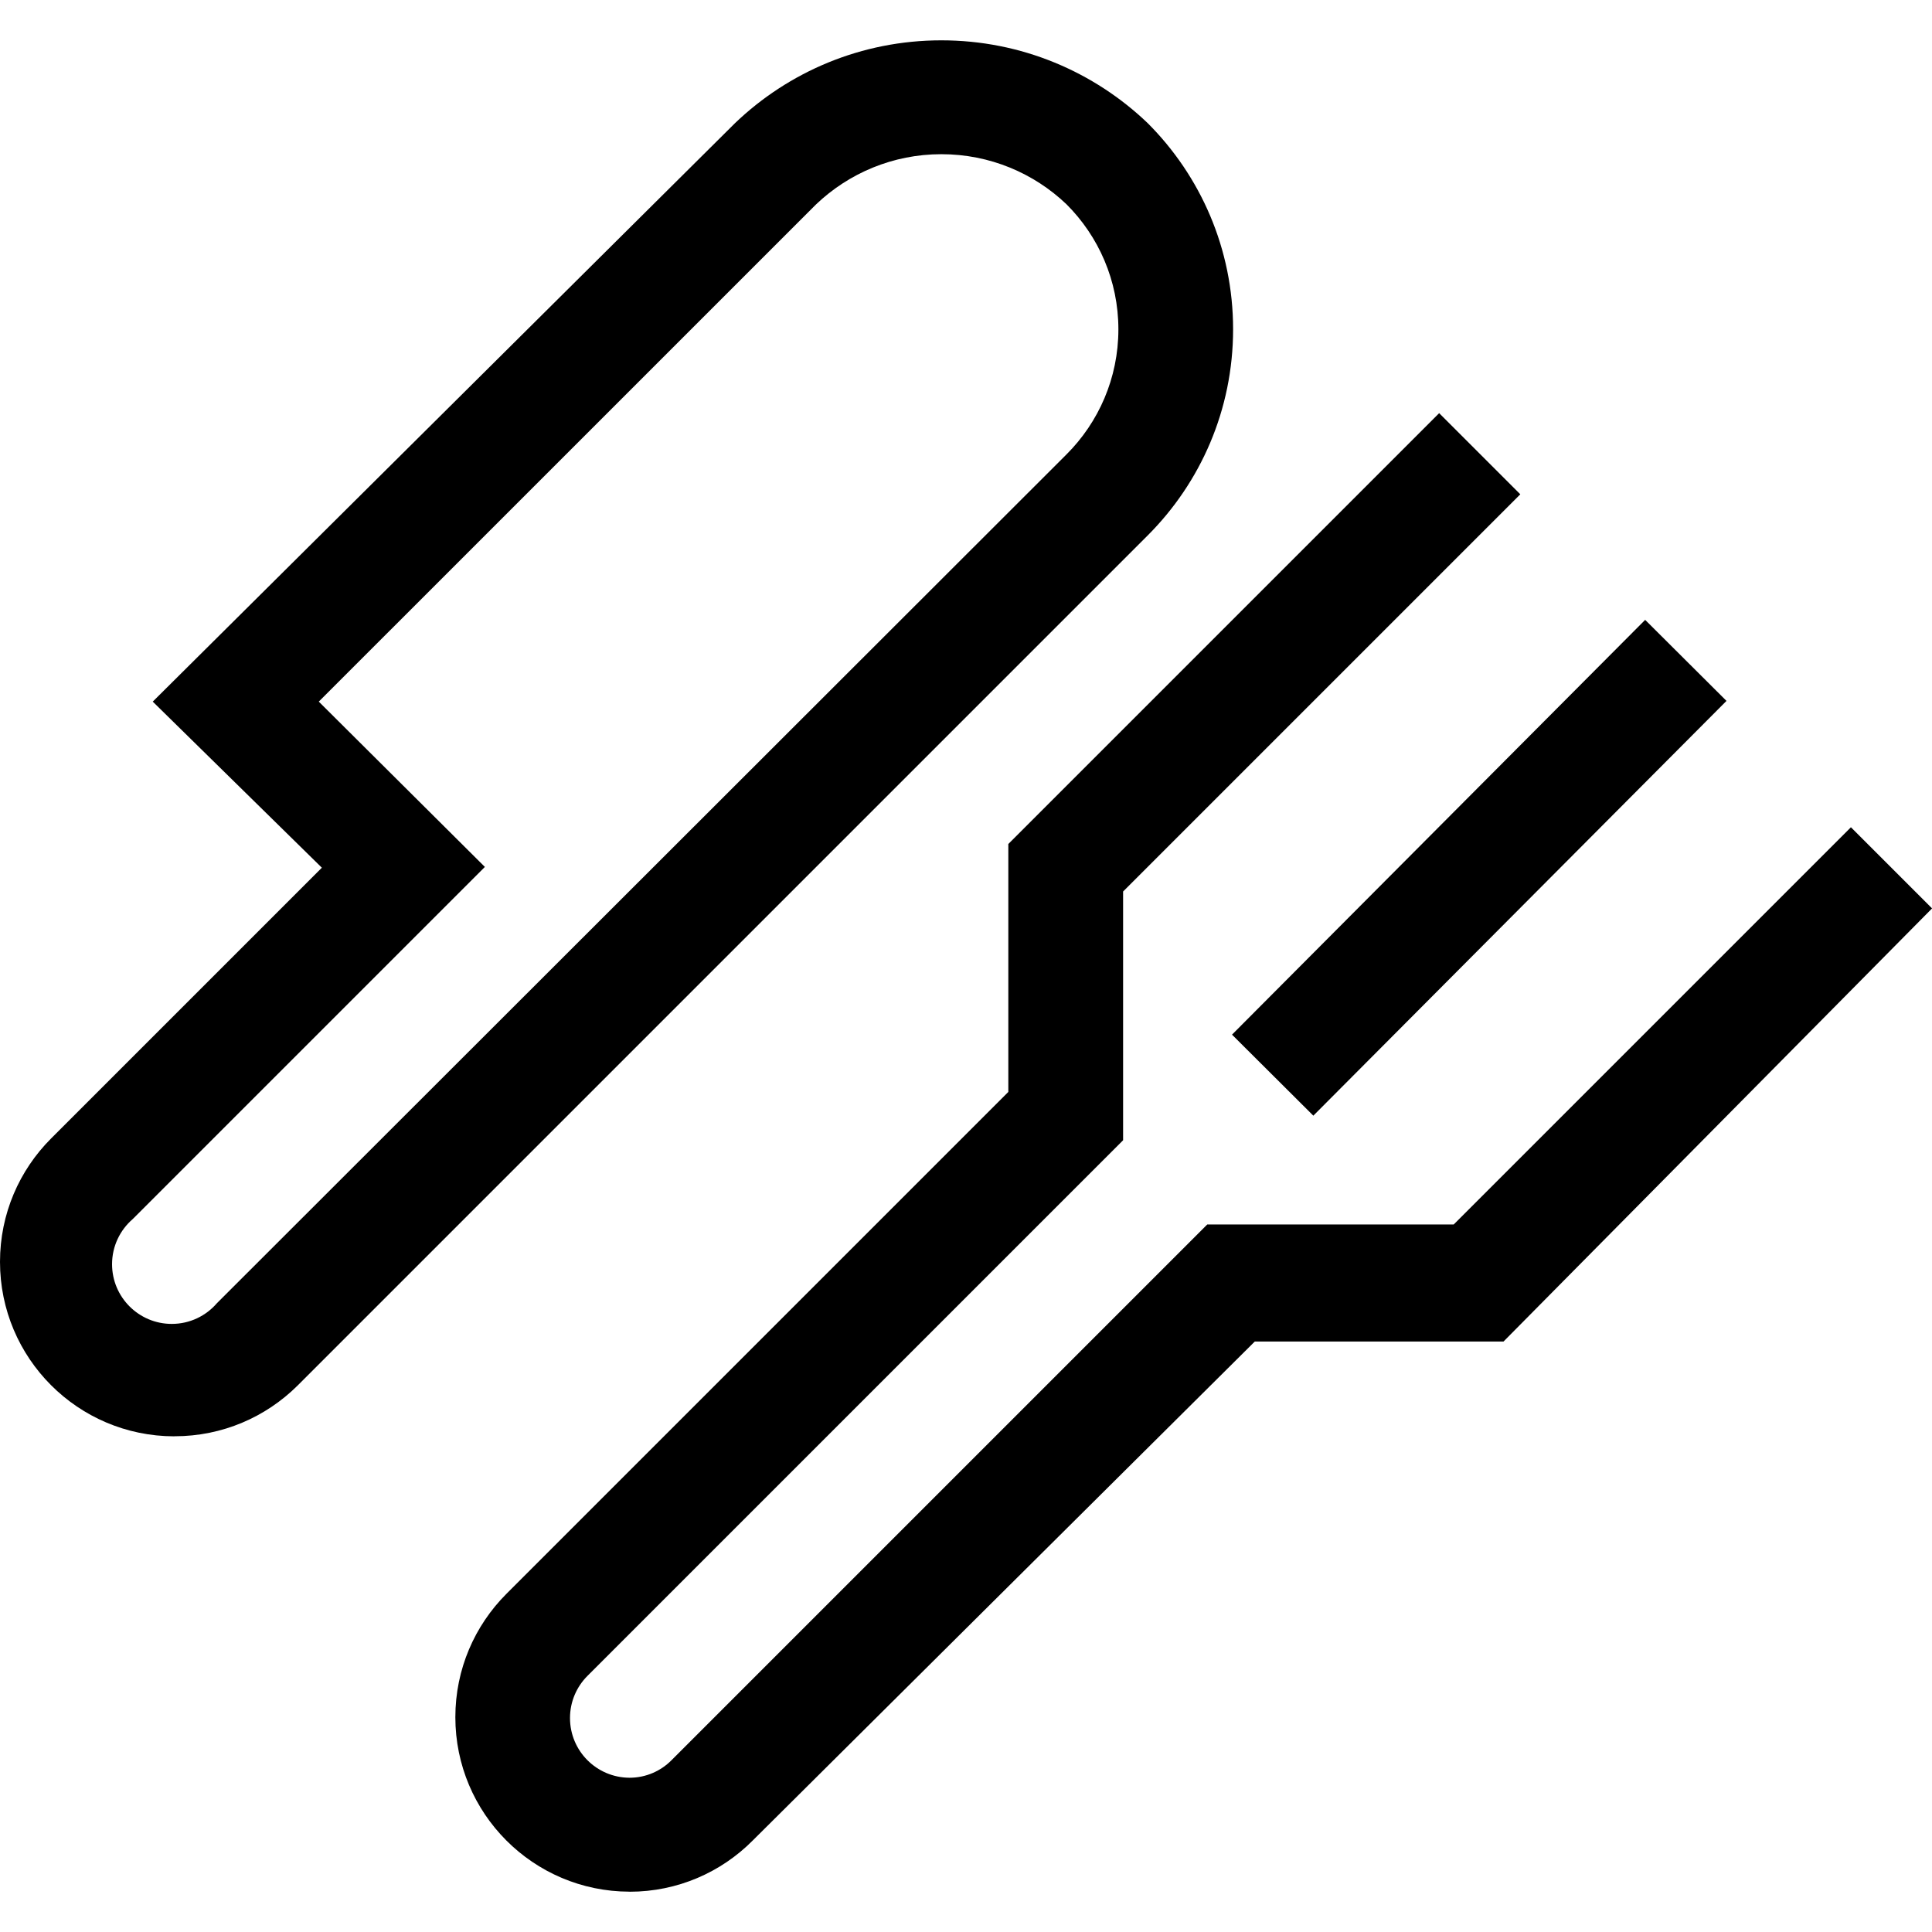 <!-- Generated by IcoMoon.io -->
<svg version="1.1" xmlns="http://www.w3.org/2000/svg" width="32" height="32" viewBox="0 0 32 32">
<title>lunch</title>
<path d="M2.884 23.79c-1.594-0.003-2.884-1.296-2.884-2.89 0-0.797 0.322-1.518 0.844-2.041l4.487-4.487-2.801-2.751 9.646-9.583c0.886-0.848 2.090-1.37 3.416-1.37s2.53 0.522 3.418 1.372l-0.002-0.002c0.875 0.874 1.416 2.082 1.416 3.416s-0.541 2.542-1.416 3.416l-14.082 14.082c-0.522 0.517-1.24 0.837-2.034 0.837-0.002 0-0.005 0-0.008 0h0zM5.28 11.621l2.751 2.738-5.831 5.831c-0.211 0.182-0.344 0.45-0.344 0.749 0 0.546 0.443 0.989 0.989 0.989 0.299 0 0.567-0.133 0.748-0.343l0.001-0.001 14.070-14.057c0.531-0.53 0.86-1.263 0.86-2.072s-0.329-1.542-0.86-2.072l-0-0c-0.538-0.513-1.268-0.829-2.072-0.829s-1.534 0.316-2.074 0.83l0.001-0.001z"></path>
<path d="M10.426 31.332c-1.594-0.003-2.884-1.296-2.884-2.89 0-0.797 0.322-1.518 0.844-2.041l8.315-8.315v-4.107l7.136-7.136 1.344 1.344-6.579 6.579v4.12l-8.873 8.873c-0.178 0.179-0.288 0.425-0.288 0.697 0 0.545 0.44 0.986 0.985 0.989h0c0 0 0.001 0 0.001 0 0.272 0 0.519-0.112 0.696-0.291l8.873-8.873h4.082l6.579-6.579 1.344 1.344-7.098 7.174h-4.12l-8.315 8.264c-0.521 0.525-1.243 0.849-2.041 0.849h-0z"></path>
<path d="M20.406 17.137l6.843-6.87 1.347 1.342-6.843 6.87-1.347-1.342z"></path>
</svg>
